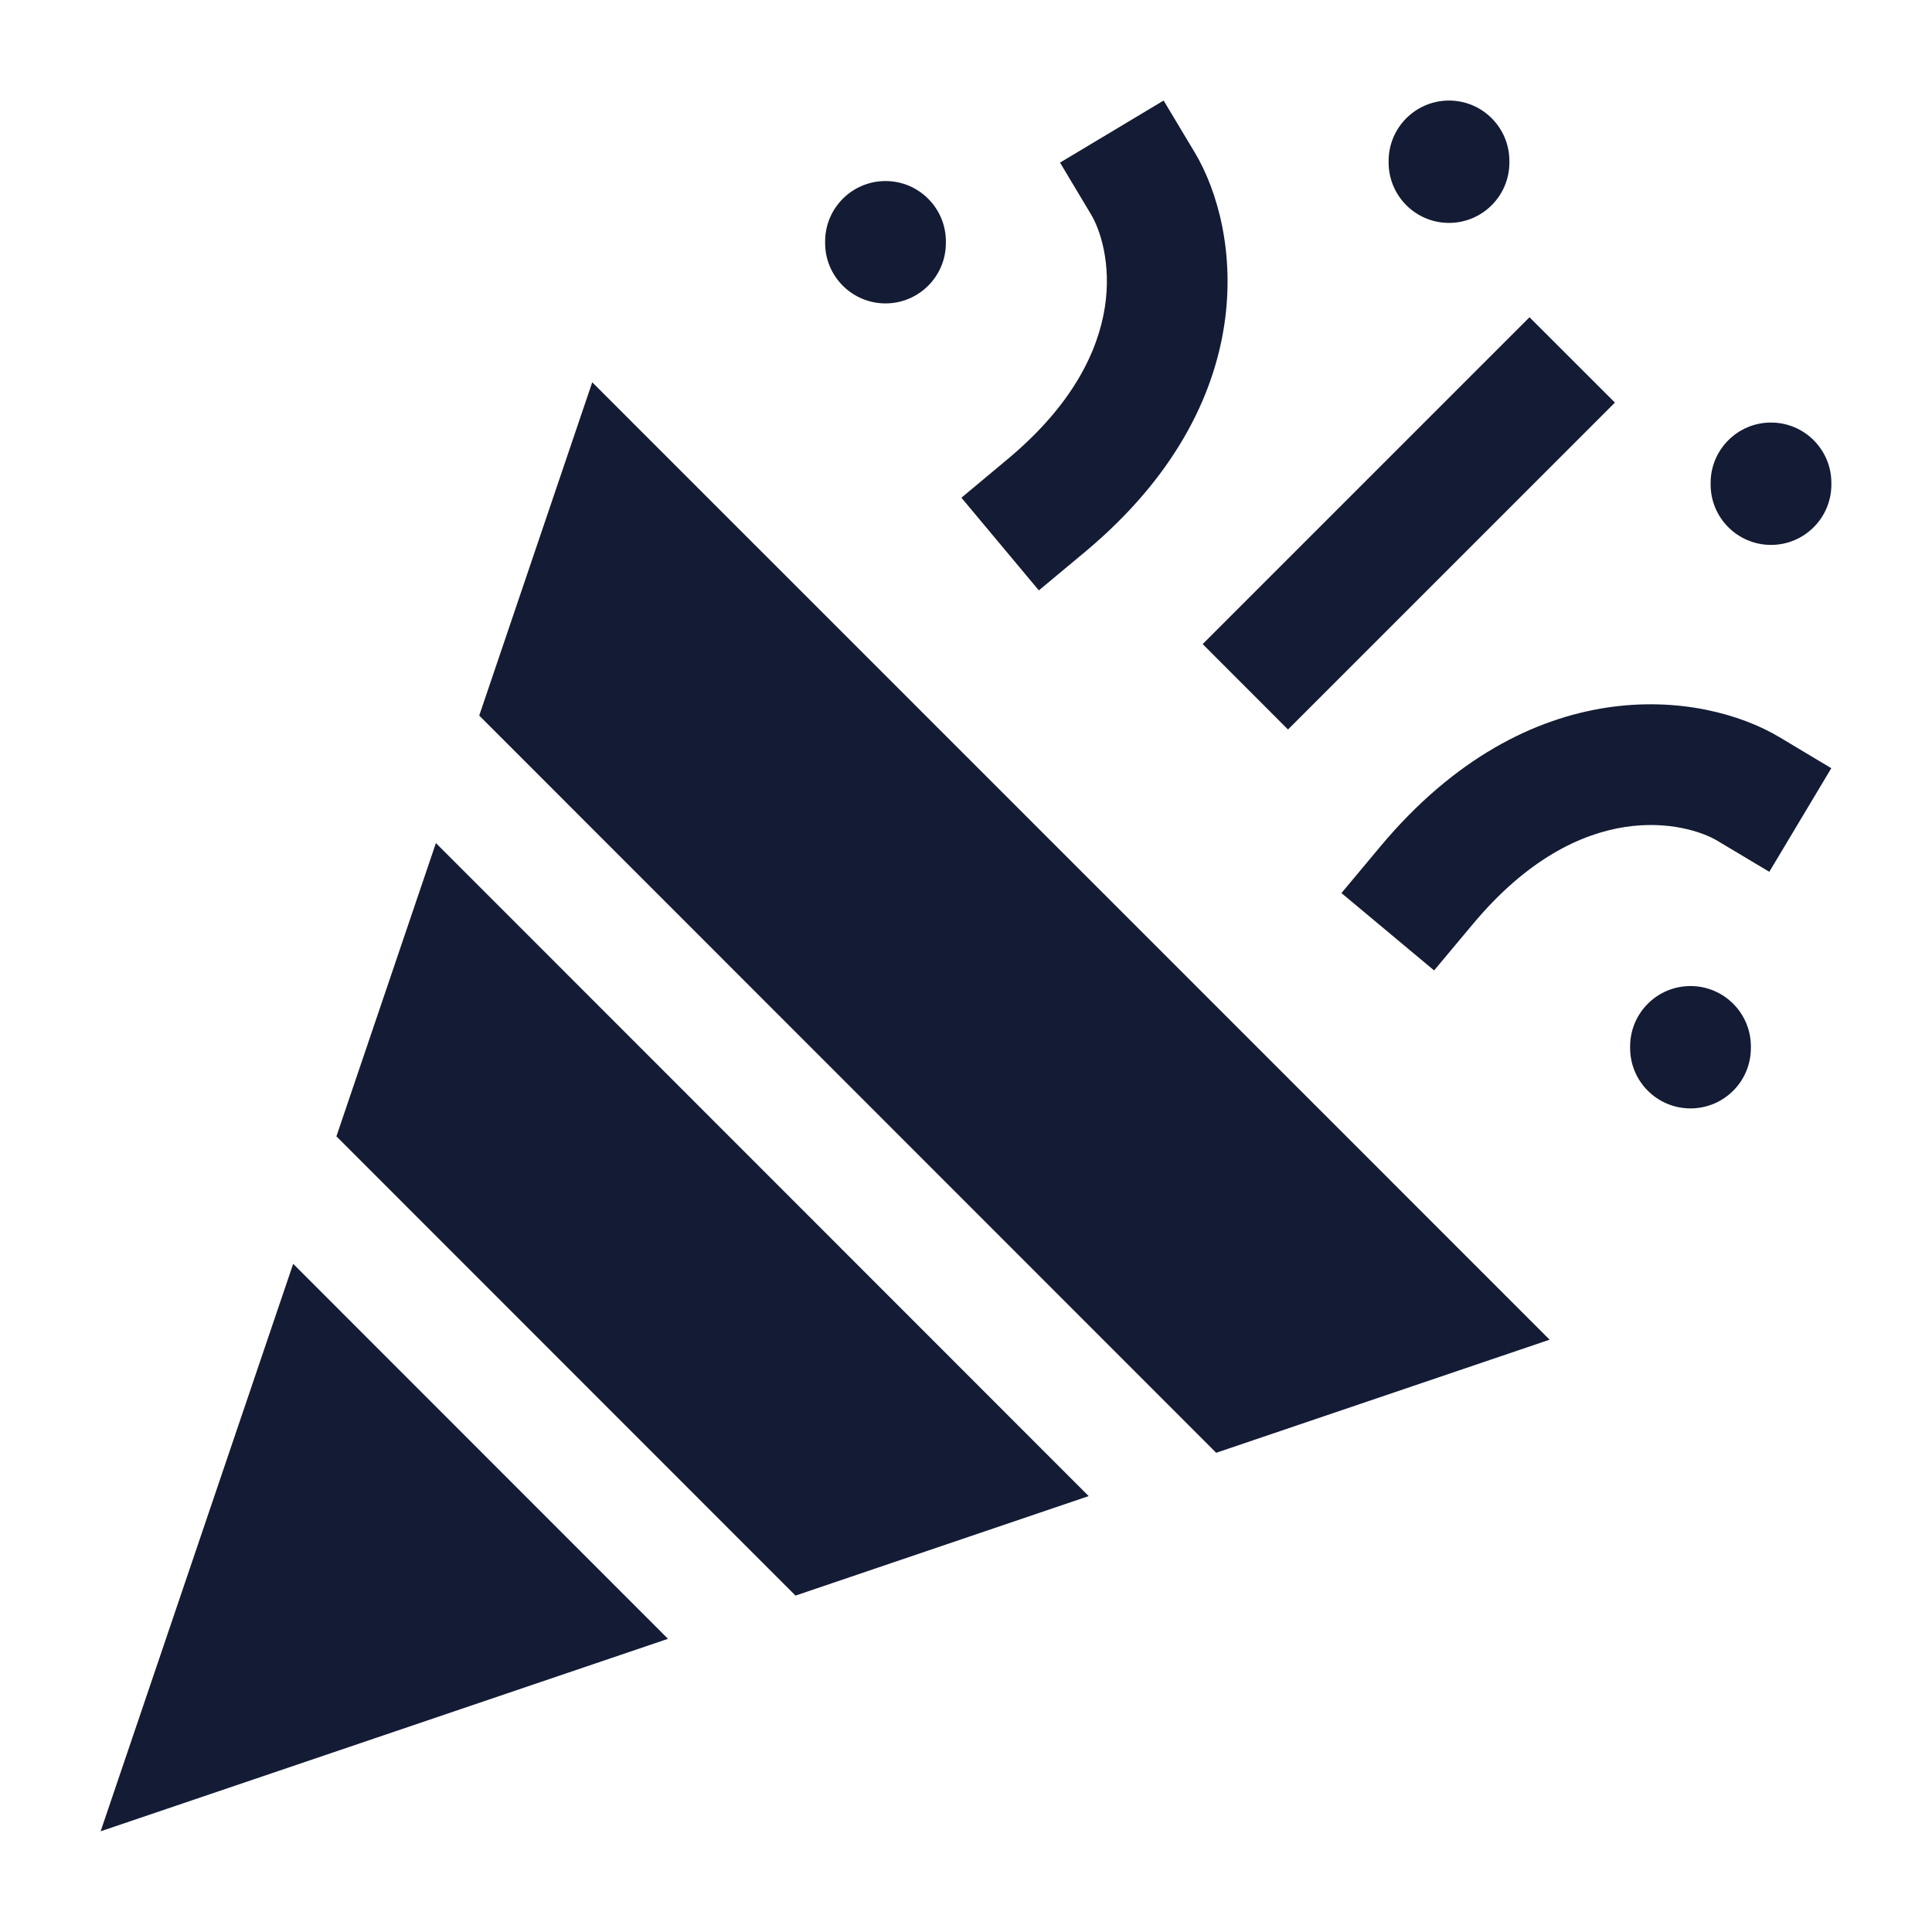<svg width="24" height="24" viewBox="0 0 24 24" fill="none" xmlns="http://www.w3.org/2000/svg">
<path fill-rule="evenodd" clip-rule="evenodd" d="M14.455 1.249L14.841 1.893C15.418 2.858 15.695 5.004 13.481 6.854L12.905 7.334L11.943 6.183L12.519 5.702C14.136 4.352 13.774 3.031 13.553 2.663L13.168 2.02L14.455 1.249ZM16 9.062L20.061 5.001L19 3.941L14.94 8.001L16 9.062ZM7.357 4.749L19.25 16.642L15.108 18.047L5.953 8.889L7.357 4.749ZM5.415 10.473L13.524 18.585L9.882 19.821L4.179 14.116L5.415 10.473ZM3.642 15.7L8.298 20.358L1.25 22.749L3.642 15.7ZM22.106 9.158C21.14 8.58 18.995 8.303 17.145 10.518L16.664 11.094L17.815 12.055L18.296 11.48C19.646 9.863 20.967 10.225 21.335 10.445L21.979 10.83L22.749 9.543L22.106 9.158ZM18 1.249C18.414 1.249 18.75 1.585 18.75 1.999V2.019C18.75 2.433 18.414 2.769 18 2.769C17.586 2.769 17.25 2.433 17.25 2.019V1.999C17.25 1.585 17.586 1.249 18 1.249ZM22.75 5.999C22.75 5.585 22.414 5.249 22 5.249C21.586 5.249 21.25 5.585 21.25 5.999V6.019C21.25 6.433 21.586 6.769 22 6.769C22.414 6.769 22.75 6.433 22.75 6.019V5.999ZM21 12.249C21.414 12.249 21.75 12.585 21.75 12.999V13.019C21.75 13.434 21.414 13.769 21 13.769C20.586 13.769 20.25 13.434 20.25 13.019V12.999C20.25 12.585 20.586 12.249 21 12.249ZM11.75 2.999C11.75 2.585 11.414 2.249 11 2.249C10.586 2.249 10.25 2.585 10.25 2.999V3.019C10.25 3.433 10.586 3.769 11 3.769C11.414 3.769 11.75 3.433 11.75 3.019V2.999Z" fill="#141B34"/>
</svg>
